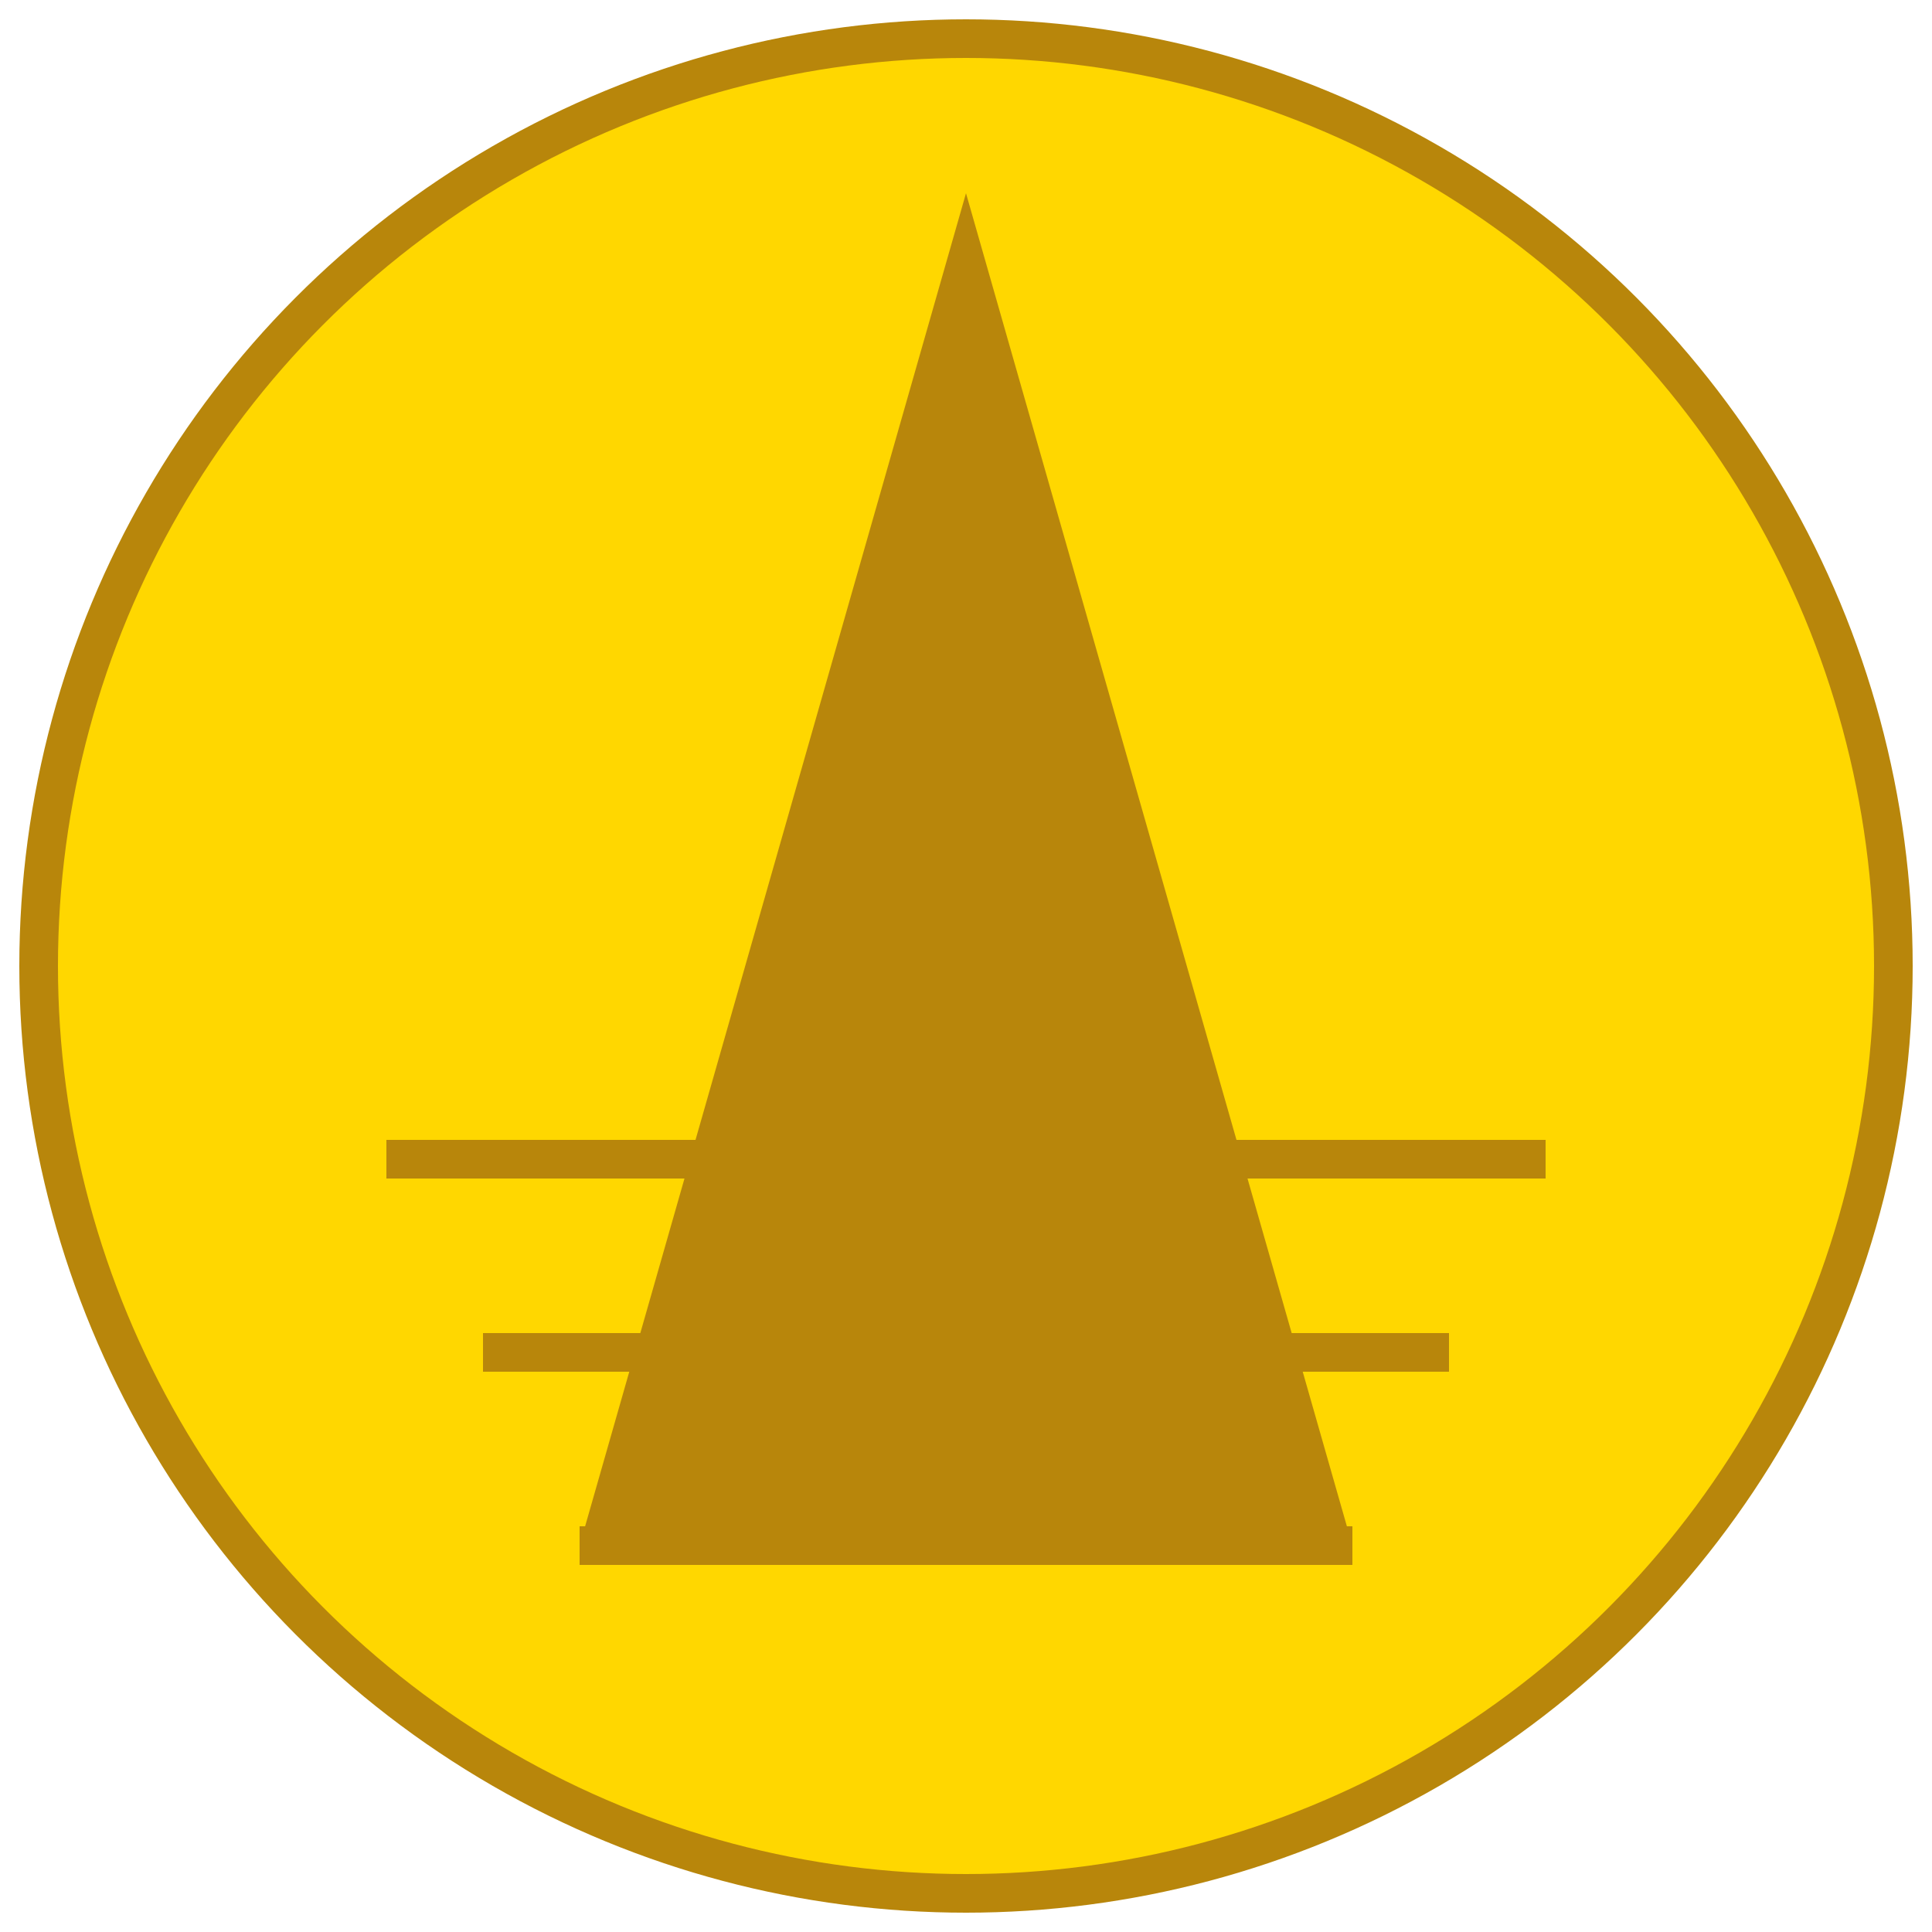 <svg xmlns="http://www.w3.org/2000/svg" viewBox="0 0 100 100">
  <circle cx="50" cy="50" r="48" fill="#FFD700" stroke="#B8860B" stroke-width="2"/>
  <path d="M50 10 L30 80 L70 80 Z" fill="#B8860B"/>
  <path d="M20 60 L80 60 M25 70 L75 70 M30 80 L70 80" stroke="#B8860B" stroke-width="2"/>
</svg>
